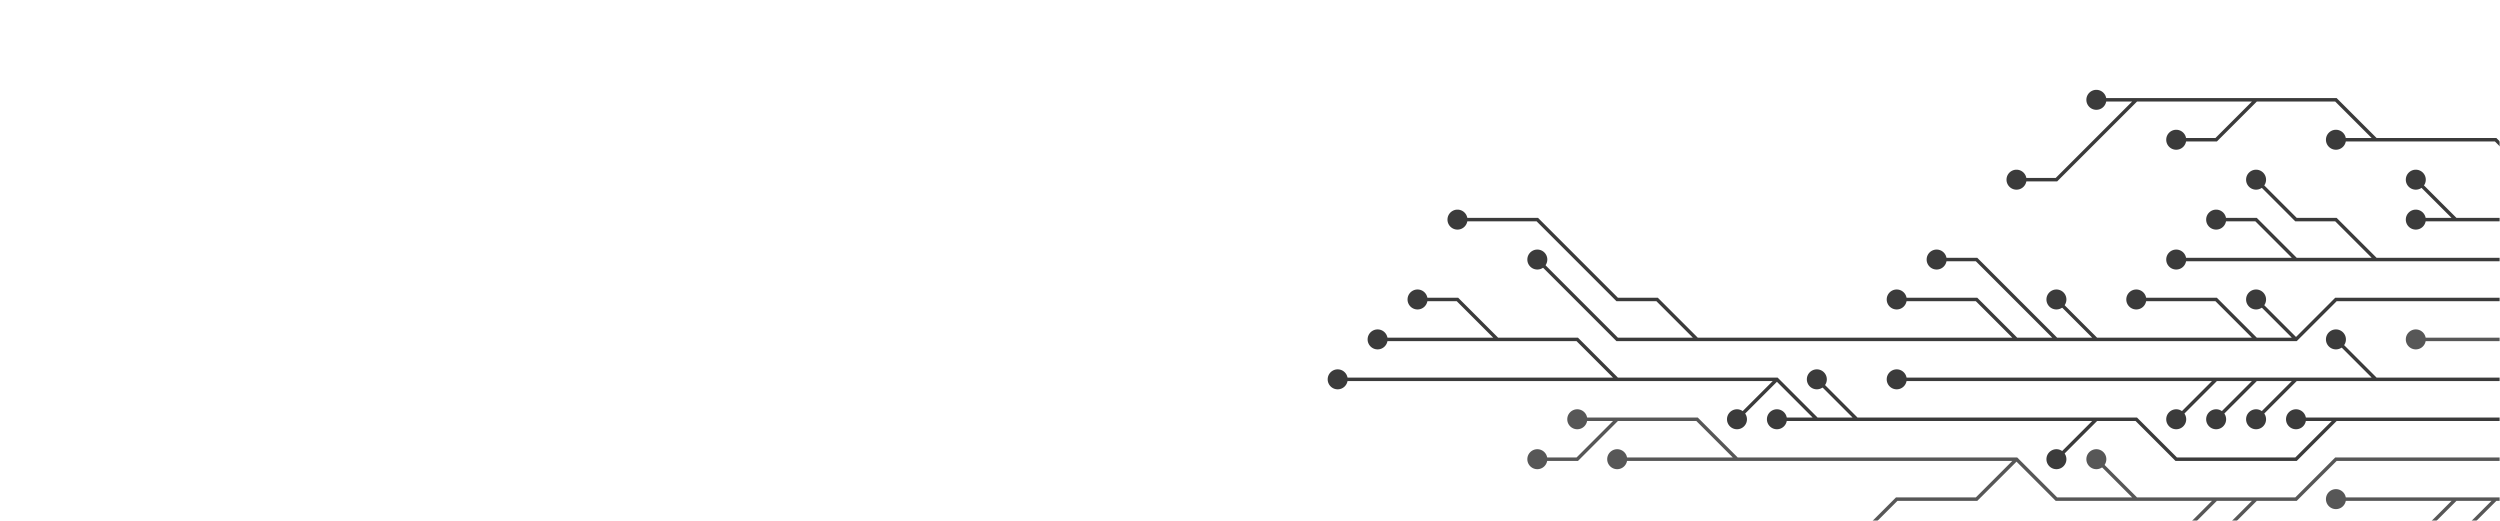 <svg xmlns="http://www.w3.org/2000/svg" version="1.1" xmlns:xlink="http://www.w3.org/1999/xlink"
    xmlns:svgjs="http://svgjs.dev/svgjs" width="1440" height="300" preserveAspectRatio="none" viewBox="0 0 1440 300">
    <g mask="url(&quot;#SvgjsMask1178&quot;)" fill="none">
        <g mask="url(&quot;#SvgjsMask1179&quot;)">
            <path d="M1460.5 195.5L1437.5 195.5L1414.5 195.5L1391.5 195.5" stroke="rgba(87, 87, 87, 1)"
                stroke-width="2"></path>
            <path d="M1385.75 195.5 a5.75 5.75 0 1 0 11.5 0 a5.75 5.75 0 1 0 -11.5 0z" fill="rgba(87, 87, 87, 1)">
            </path>
            <path
                d="M1276.5 218.5L1253.5 241.5M1299.5 218.5L1276.5 241.5M1322.5 218.5L1299.5 241.5M1368.5 218.5L1345.5 195.5M1460.5 218.5L1437.5 218.5L1414.5 218.5L1391.5 218.5L1368.5 218.5L1345.5 218.5L1322.5 218.5L1299.5 218.5L1276.5 218.5L1253.5 218.5L1230.5 218.5L1207.5 218.5L1184.5 218.5L1161.5 218.5L1138.5 218.5L1115.5 218.5L1092.5 218.5"
                stroke="rgba(59, 59, 59, 1)" stroke-width="2"></path>
            <path
                d="M1086.75 218.5 a5.75 5.75 0 1 0 11.5 0 a5.75 5.75 0 1 0 -11.5 0zM1247.75 241.5 a5.75 5.75 0 1 0 11.5 0 a5.75 5.75 0 1 0 -11.5 0zM1270.75 241.5 a5.75 5.75 0 1 0 11.5 0 a5.75 5.75 0 1 0 -11.5 0zM1293.75 241.5 a5.75 5.75 0 1 0 11.5 0 a5.75 5.75 0 1 0 -11.5 0zM1339.75 195.5 a5.75 5.75 0 1 0 11.5 0 a5.75 5.75 0 1 0 -11.5 0z"
                fill="rgba(59, 59, 59, 1)"></path>
            <path
                d="M1161.5 195.5L1138.5 172.5L1115.5 172.5L1092.5 172.5M977.5 195.5L954.5 172.5L931.5 172.5L908.5 149.5L885.5 126.5L862.5 126.5L839.5 126.5M1184.5 195.5L1161.5 172.5L1138.5 149.5L1115.5 149.5M1207.5 195.5L1184.5 172.5M1299.5 195.5L1276.5 172.5L1253.5 172.5L1230.5 172.5M1322.5 195.5L1299.5 172.5M1460.5 172.5L1437.5 172.5L1414.5 172.5L1391.5 172.5L1368.5 172.5L1345.5 172.5L1322.5 195.5L1299.5 195.5L1276.5 195.5L1253.5 195.5L1230.5 195.5L1207.5 195.5L1184.5 195.5L1161.5 195.5L1138.5 195.5L1115.5 195.5L1092.5 195.5L1069.5 195.5L1046.5 195.5L1023.5 195.5L1000.5 195.5L977.5 195.5L954.5 195.5L931.5 195.5L908.5 172.5L885.5 149.5"
                stroke="rgba(59, 59, 59, 1)" stroke-width="2"></path>
            <path
                d="M879.75 149.5 a5.75 5.75 0 1 0 11.5 0 a5.75 5.75 0 1 0 -11.5 0zM1086.75 172.5 a5.75 5.75 0 1 0 11.5 0 a5.75 5.75 0 1 0 -11.5 0zM833.75 126.5 a5.75 5.75 0 1 0 11.5 0 a5.75 5.75 0 1 0 -11.5 0zM1109.75 149.5 a5.75 5.75 0 1 0 11.5 0 a5.75 5.75 0 1 0 -11.5 0zM1178.75 172.5 a5.75 5.75 0 1 0 11.5 0 a5.75 5.75 0 1 0 -11.5 0zM1224.75 172.5 a5.75 5.75 0 1 0 11.5 0 a5.75 5.75 0 1 0 -11.5 0zM1293.75 172.5 a5.75 5.75 0 1 0 11.5 0 a5.75 5.75 0 1 0 -11.5 0z"
                fill="rgba(59, 59, 59, 1)"></path>
            <path
                d="M931.5 218.5L908.5 218.5L885.5 218.5L862.5 218.5L839.5 218.5L816.5 218.5L793.5 218.5L770.5 218.5M1023.5 218.5L1000.5 241.5M1345.5 241.5L1322.5 241.5M862.5 195.5L839.5 172.5L816.5 172.5M1046.5 241.5L1023.5 241.5M1207.5 241.5L1184.5 264.5M1069.5 241.5L1046.5 218.5M1460.5 241.5L1437.5 241.5L1414.5 241.5L1391.5 241.5L1368.5 241.5L1345.5 241.5L1322.5 264.5L1299.5 264.5L1276.5 264.5L1253.5 264.5L1230.5 241.5L1207.5 241.5L1184.5 241.5L1161.5 241.5L1138.5 241.5L1115.5 241.5L1092.5 241.5L1069.5 241.5L1046.5 241.5L1023.5 218.5L1000.5 218.5L977.5 218.5L954.5 218.5L931.5 218.5L908.5 195.5L885.5 195.5L862.5 195.5L839.5 195.5L816.5 195.5L793.5 195.5"
                stroke="rgba(59, 59, 59, 1)" stroke-width="2"></path>
            <path
                d="M787.75 195.5 a5.75 5.75 0 1 0 11.5 0 a5.75 5.75 0 1 0 -11.5 0zM764.75 218.5 a5.75 5.75 0 1 0 11.5 0 a5.75 5.75 0 1 0 -11.5 0zM994.75 241.5 a5.75 5.75 0 1 0 11.5 0 a5.75 5.75 0 1 0 -11.5 0zM1316.75 241.5 a5.75 5.75 0 1 0 11.5 0 a5.75 5.75 0 1 0 -11.5 0zM810.75 172.5 a5.75 5.75 0 1 0 11.5 0 a5.75 5.75 0 1 0 -11.5 0zM1017.75 241.5 a5.75 5.75 0 1 0 11.5 0 a5.75 5.75 0 1 0 -11.5 0zM1178.75 264.5 a5.75 5.75 0 1 0 11.5 0 a5.75 5.75 0 1 0 -11.5 0zM1040.75 218.5 a5.75 5.75 0 1 0 11.5 0 a5.75 5.75 0 1 0 -11.5 0z"
                fill="rgba(59, 59, 59, 1)"></path>
            <path
                d="M1368.5 149.5L1345.5 126.5L1322.5 126.5L1299.5 103.5M1322.5 149.5L1299.5 149.5L1276.5 149.5L1253.5 149.5M1460.5 149.5L1437.5 149.5L1414.5 149.5L1391.5 149.5L1368.5 149.5L1345.5 149.5L1322.5 149.5L1299.5 126.5L1276.5 126.5"
                stroke="rgba(59, 59, 59, 1)" stroke-width="2"></path>
            <path
                d="M1270.75 126.5 a5.75 5.75 0 1 0 11.5 0 a5.75 5.75 0 1 0 -11.5 0zM1293.75 103.5 a5.75 5.75 0 1 0 11.5 0 a5.75 5.75 0 1 0 -11.5 0zM1247.75 149.5 a5.75 5.75 0 1 0 11.5 0 a5.75 5.75 0 1 0 -11.5 0z"
                fill="rgba(59, 59, 59, 1)"></path>
            <path
                d="M1230.5 287.5L1207.5 264.5M1276.5 287.5L1253.5 310.5M1161.5 264.5L1138.5 287.5L1115.5 287.5L1092.5 287.5L1069.5 310.5L1046.5 310.5M1299.5 287.5L1276.5 310.5L1253.5 333.5M931.5 241.5L908.5 264.5L885.5 264.5M1000.5 264.5L977.5 264.5L954.5 264.5L931.5 264.5M1460.5 264.5L1437.5 264.5L1414.5 264.5L1391.5 264.5L1368.5 264.5L1345.5 264.5L1322.5 287.5L1299.5 287.5L1276.5 287.5L1253.5 287.5L1230.5 287.5L1207.5 287.5L1184.5 287.5L1161.5 264.5L1138.5 264.5L1115.5 264.5L1092.5 264.5L1069.5 264.5L1046.5 264.5L1023.5 264.5L1000.5 264.5L977.5 241.5L954.5 241.5L931.5 241.5L908.5 241.5"
                stroke="rgba(87, 87, 87, 1)" stroke-width="2"></path>
            <path
                d="M902.75 241.5 a5.75 5.75 0 1 0 11.5 0 a5.75 5.75 0 1 0 -11.5 0zM1201.75 264.5 a5.75 5.75 0 1 0 11.5 0 a5.75 5.75 0 1 0 -11.5 0zM1247.75 310.5 a5.75 5.75 0 1 0 11.5 0 a5.75 5.75 0 1 0 -11.5 0zM1040.75 310.5 a5.75 5.75 0 1 0 11.5 0 a5.75 5.75 0 1 0 -11.5 0zM1247.75 333.5 a5.75 5.75 0 1 0 11.5 0 a5.75 5.75 0 1 0 -11.5 0zM879.75 264.5 a5.75 5.75 0 1 0 11.5 0 a5.75 5.75 0 1 0 -11.5 0zM925.75 264.5 a5.75 5.75 0 1 0 11.5 0 a5.75 5.75 0 1 0 -11.5 0z"
                fill="rgba(87, 87, 87, 1)"></path>
            <path d="M1414.5 126.5L1391.5 103.5M1460.5 126.5L1437.5 126.5L1414.5 126.5L1391.5 126.5"
                stroke="rgba(59, 59, 59, 1)" stroke-width="2"></path>
            <path
                d="M1385.75 126.5 a5.75 5.75 0 1 0 11.5 0 a5.75 5.75 0 1 0 -11.5 0zM1385.75 103.5 a5.75 5.75 0 1 0 11.5 0 a5.75 5.75 0 1 0 -11.5 0z"
                fill="rgba(59, 59, 59, 1)"></path>
            <path
                d="M1414.5 287.5L1391.5 310.5L1368.5 310.5L1345.5 310.5L1322.5 310.5M1437.5 287.5L1414.5 310.5L1391.5 333.5L1368.5 333.5M1460.5 287.5L1437.5 287.5L1414.5 287.5L1391.5 287.5L1368.5 287.5L1345.5 287.5"
                stroke="rgba(87, 87, 87, 1)" stroke-width="2"></path>
            <path
                d="M1339.75 287.5 a5.75 5.75 0 1 0 11.5 0 a5.75 5.75 0 1 0 -11.5 0zM1316.75 310.5 a5.75 5.75 0 1 0 11.5 0 a5.75 5.75 0 1 0 -11.5 0zM1362.75 333.5 a5.75 5.75 0 1 0 11.5 0 a5.75 5.75 0 1 0 -11.5 0z"
                fill="rgba(87, 87, 87, 1)"></path>
            <path
                d="M1368.5 80.5L1345.5 80.5M1230.5 57.5L1207.5 80.5L1184.5 103.5L1161.5 103.5M1299.5 57.5L1276.5 80.5L1253.5 80.5M1460.5 103.5L1437.5 80.5L1414.5 80.5L1391.5 80.5L1368.5 80.5L1345.5 57.5L1322.5 57.5L1299.5 57.5L1276.5 57.5L1253.5 57.5L1230.5 57.5L1207.5 57.5"
                stroke="rgba(59, 59, 59, 1)" stroke-width="2"></path>
            <path
                d="M1201.75 57.5 a5.75 5.75 0 1 0 11.5 0 a5.75 5.75 0 1 0 -11.5 0zM1339.75 80.5 a5.75 5.75 0 1 0 11.5 0 a5.75 5.75 0 1 0 -11.5 0zM1155.75 103.5 a5.75 5.75 0 1 0 11.5 0 a5.75 5.75 0 1 0 -11.5 0zM1247.75 80.5 a5.75 5.75 0 1 0 11.5 0 a5.75 5.75 0 1 0 -11.5 0z"
                fill="rgba(59, 59, 59, 1)"></path>
        </g>
    </g>
    <defs>
        <mask id="SvgjsMask1178">
            <rect width="1440" height="400" fill="#ffffff"></rect>
        </mask>
        <mask id="SvgjsMask1179">
            <rect width="1440" height="400" fill="white"></rect>
            <path d="M1388.62 195.5 a2.88 2.88 0 1 0 5.76 0 a2.88 2.88 0 1 0 -5.76 0z" fill="black"></path>
            <path
                d="M1089.62 218.5 a2.88 2.88 0 1 0 5.76 0 a2.88 2.88 0 1 0 -5.76 0zM1250.62 241.5 a2.88 2.88 0 1 0 5.76 0 a2.88 2.88 0 1 0 -5.76 0zM1273.62 241.5 a2.88 2.88 0 1 0 5.76 0 a2.88 2.88 0 1 0 -5.76 0zM1296.62 241.5 a2.88 2.88 0 1 0 5.76 0 a2.88 2.88 0 1 0 -5.76 0zM1342.62 195.5 a2.88 2.88 0 1 0 5.76 0 a2.88 2.88 0 1 0 -5.76 0z"
                fill="black"></path>
            <path
                d="M882.62 149.5 a2.88 2.88 0 1 0 5.76 0 a2.88 2.88 0 1 0 -5.76 0zM1089.62 172.5 a2.88 2.88 0 1 0 5.76 0 a2.88 2.88 0 1 0 -5.76 0zM836.62 126.5 a2.88 2.88 0 1 0 5.76 0 a2.88 2.88 0 1 0 -5.76 0zM1112.62 149.5 a2.88 2.88 0 1 0 5.76 0 a2.88 2.88 0 1 0 -5.76 0zM1181.62 172.5 a2.88 2.88 0 1 0 5.76 0 a2.88 2.88 0 1 0 -5.76 0zM1227.62 172.5 a2.88 2.88 0 1 0 5.76 0 a2.88 2.88 0 1 0 -5.76 0zM1296.62 172.5 a2.88 2.88 0 1 0 5.76 0 a2.88 2.88 0 1 0 -5.76 0z"
                fill="black"></path>
            <path
                d="M790.62 195.5 a2.88 2.88 0 1 0 5.76 0 a2.88 2.88 0 1 0 -5.76 0zM767.62 218.5 a2.88 2.88 0 1 0 5.76 0 a2.88 2.88 0 1 0 -5.76 0zM997.62 241.5 a2.88 2.88 0 1 0 5.76 0 a2.88 2.88 0 1 0 -5.76 0zM1319.62 241.5 a2.88 2.88 0 1 0 5.76 0 a2.88 2.88 0 1 0 -5.76 0zM813.62 172.5 a2.88 2.88 0 1 0 5.76 0 a2.88 2.88 0 1 0 -5.76 0zM1020.62 241.5 a2.88 2.88 0 1 0 5.76 0 a2.88 2.88 0 1 0 -5.76 0zM1181.62 264.5 a2.88 2.88 0 1 0 5.76 0 a2.88 2.88 0 1 0 -5.76 0zM1043.62 218.5 a2.88 2.88 0 1 0 5.76 0 a2.88 2.88 0 1 0 -5.76 0z"
                fill="black"></path>
            <path
                d="M1273.62 126.5 a2.88 2.88 0 1 0 5.76 0 a2.88 2.88 0 1 0 -5.76 0zM1296.62 103.5 a2.88 2.88 0 1 0 5.76 0 a2.88 2.88 0 1 0 -5.76 0zM1250.62 149.5 a2.88 2.88 0 1 0 5.76 0 a2.88 2.88 0 1 0 -5.76 0z"
                fill="black"></path>
            <path
                d="M905.62 241.5 a2.88 2.88 0 1 0 5.76 0 a2.88 2.88 0 1 0 -5.76 0zM1204.62 264.5 a2.88 2.88 0 1 0 5.76 0 a2.88 2.88 0 1 0 -5.76 0zM1250.62 310.5 a2.88 2.88 0 1 0 5.76 0 a2.88 2.88 0 1 0 -5.76 0zM1043.62 310.5 a2.88 2.88 0 1 0 5.76 0 a2.88 2.88 0 1 0 -5.76 0zM1250.62 333.5 a2.88 2.88 0 1 0 5.76 0 a2.88 2.88 0 1 0 -5.76 0zM882.62 264.5 a2.88 2.88 0 1 0 5.76 0 a2.88 2.88 0 1 0 -5.76 0zM928.62 264.5 a2.88 2.88 0 1 0 5.76 0 a2.88 2.88 0 1 0 -5.76 0z"
                fill="black"></path>
            <path
                d="M1388.62 126.5 a2.88 2.88 0 1 0 5.76 0 a2.88 2.88 0 1 0 -5.76 0zM1388.62 103.5 a2.88 2.88 0 1 0 5.76 0 a2.88 2.88 0 1 0 -5.76 0z"
                fill="black"></path>
            <path
                d="M1342.62 287.5 a2.88 2.88 0 1 0 5.76 0 a2.88 2.88 0 1 0 -5.76 0zM1319.62 310.5 a2.88 2.88 0 1 0 5.76 0 a2.88 2.88 0 1 0 -5.76 0zM1365.62 333.5 a2.88 2.88 0 1 0 5.76 0 a2.88 2.88 0 1 0 -5.76 0z"
                fill="black"></path>
            <path
                d="M1204.62 57.5 a2.88 2.88 0 1 0 5.76 0 a2.88 2.88 0 1 0 -5.76 0zM1342.62 80.5 a2.88 2.88 0 1 0 5.76 0 a2.88 2.88 0 1 0 -5.76 0zM1158.62 103.5 a2.88 2.88 0 1 0 5.76 0 a2.88 2.88 0 1 0 -5.76 0zM1250.62 80.5 a2.88 2.88 0 1 0 5.76 0 a2.88 2.88 0 1 0 -5.76 0z"
                fill="black"></path>
        </mask>
    </defs>
</svg>